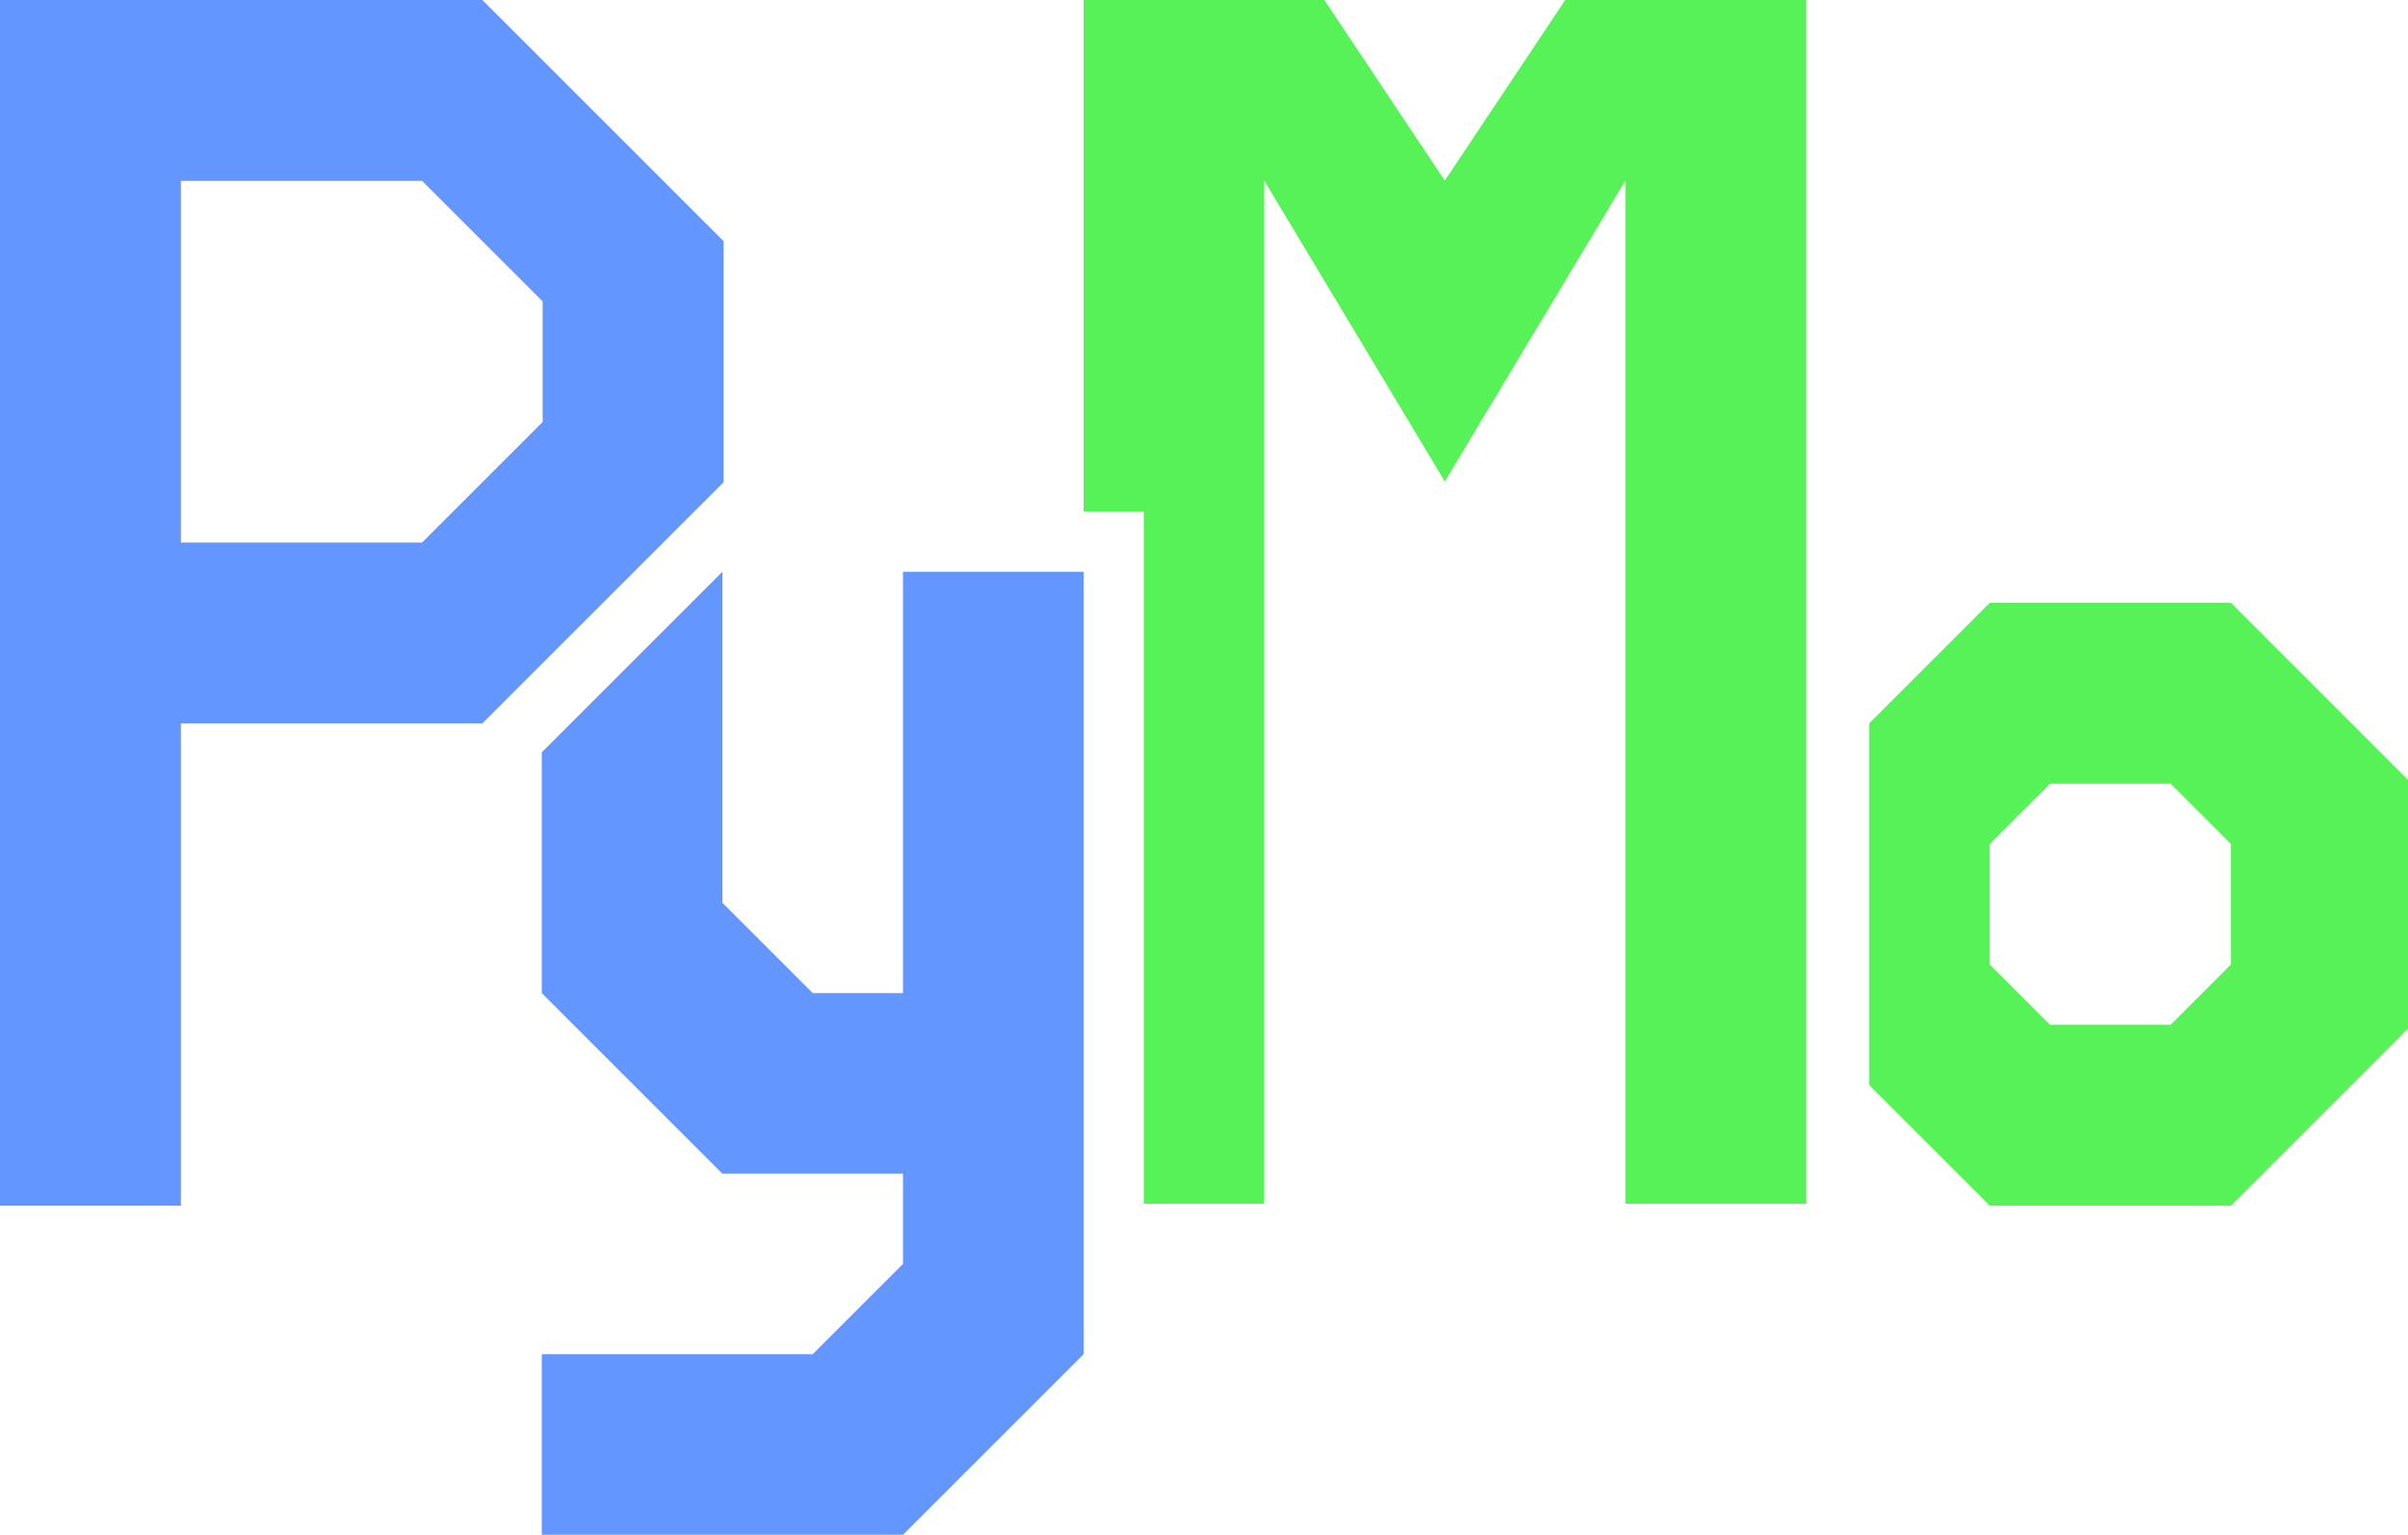 <?xml version="1.0" encoding="UTF-8" standalone="no"?>
<!-- Created with Inkscape (http://www.inkscape.org/) -->

<svg
   width="2000"
   height="1275"
   viewBox="0 0 529.167 337.344"
   version="1.1"
   id="svg5"
   inkscape:version="1.1.2 (0a00cf5339, 2022-02-04)"
   sodipodi:docname="logo.svg"
   xmlns:inkscape="http://www.inkscape.org/namespaces/inkscape"
   xmlns:sodipodi="http://sodipodi.sourceforge.net/DTD/sodipodi-0.dtd"
   xmlns="http://www.w3.org/2000/svg"
   xmlns:svg="http://www.w3.org/2000/svg">
  <sodipodi:namedview
     id="namedview7"
     pagecolor="#505050"
     bordercolor="#eeeeee"
     borderopacity="1"
     inkscape:pageshadow="0"
     inkscape:pageopacity="0"
     inkscape:pagecheckerboard="0"
     inkscape:document-units="px"
     showgrid="false"
     units="px"
     width="1024px"
     showguides="false"
     inkscape:zoom="0.18387108"
     inkscape:cx="369.82434"
     inkscape:cy="407.8945"
     inkscape:window-width="1920"
     inkscape:window-height="975"
     inkscape:window-x="0"
     inkscape:window-y="30"
     inkscape:window-maximized="1"
     inkscape:current-layer="layer1" />
  <defs
     id="defs2" />
  <g
     inkscape:label="Layer 1"
     inkscape:groupmode="layer"
     id="layer1">
    <g
       id="g17847">
      <g
         id="g15801"
         style="fill:#6496ff;fill-opacity:1">
        <path
           id="path857"
           style="opacity:1;fill:#6496ff;fill-opacity:1;stroke-width:5;stroke-linecap:round;stroke-linejoin:round;paint-order:fill markers stroke"
           d="M 0,0 V 1000 H 150 V 600 h 250 l 200,-200 V 200 l -200,-200 z M 150,150 H 350 L 450,250 V 350 L 350,450 H 150 Z"
           transform="scale(0.265)"
           sodipodi:nodetypes="cccccccccccccccc" />
        <path
           style="opacity:1;fill:#6496ff;fill-opacity:1;stroke-width:1.323;stroke-linecap:round;stroke-linejoin:round;paint-order:fill markers stroke"
           d="m 158.75,125.677 v 72.76 l 19.844,19.844 h 19.844 v -92.604 h 39.688 v 171.979 l -39.688,39.688 h -79.375 v -39.688 h 59.531 L 198.438,277.812 V 257.969 H 158.75 l -39.688,-39.688 v -52.917 z"
           id="path5858"
           sodipodi:nodetypes="ccccccccccccccccc" />
      </g>
      <g
         id="g15841"
         style="fill:#57f257;fill-opacity:1">
        <path
           style="opacity:1;fill:#57f257;fill-opacity:1;stroke-width:1.323;stroke-linecap:round;stroke-linejoin:round;paint-order:fill markers stroke"
           d="M 238.125,112.448 V 0 h 52.917 L 317.5,39.688 343.958,0 H 396.875 V 264.583 H 357.188 V 39.688 L 317.5,105.833 277.812,39.688 V 264.583 H 251.354 V 112.448 Z"
           id="path9092"
           sodipodi:nodetypes="ccccccccccccccc" />
        <path
           id="path11544"
           style="opacity:1;fill:#57f257;fill-opacity:1;stroke-width:5;stroke-linecap:round;stroke-linejoin:round;paint-order:fill markers stroke"
           d="m 1650,500 -100,100 v 300 l 100,100 h 200 L 2000,850 V 650 L 1850,500 Z m 50,150 h 100 l 50,50 v 100 l -50,50 h -100 l -50,-50 V 700 Z"
           transform="scale(0.265)" />
      </g>
    </g>
  </g>
</svg>
